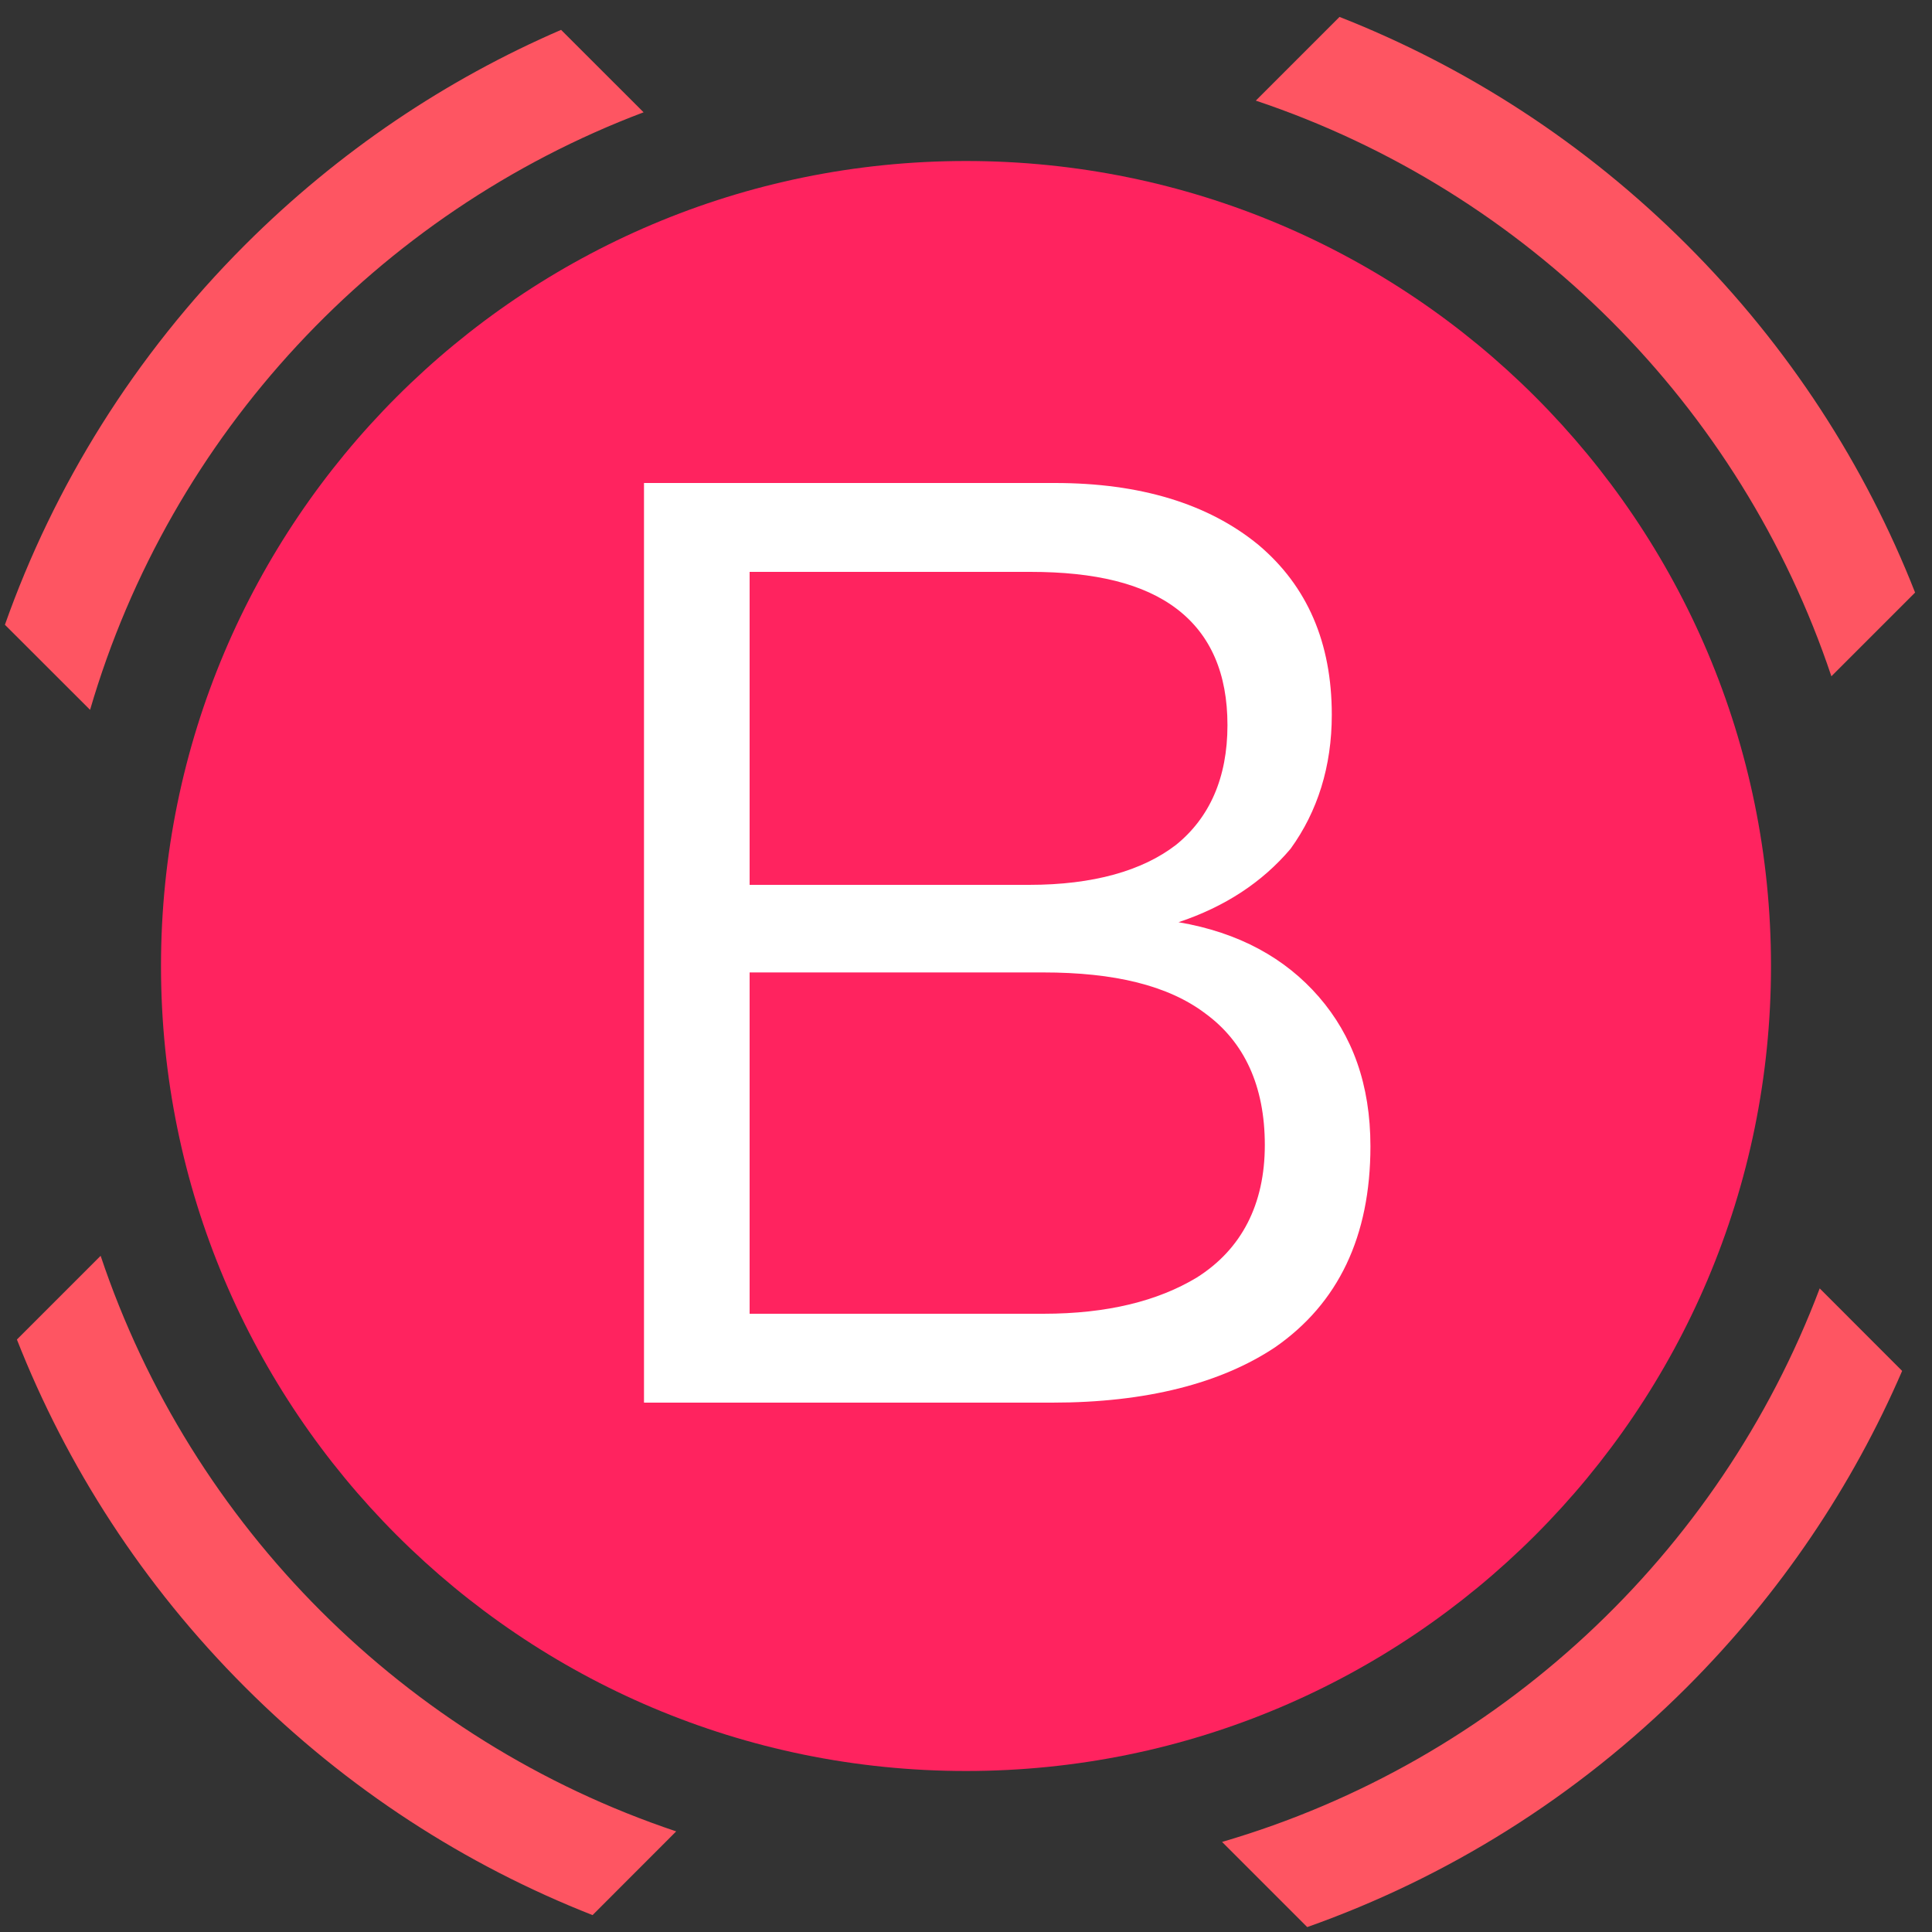 <?xml version="1.0" encoding="UTF-8"?>
<svg width="24px" height="24px" viewBox="0 0 24 24" version="1.1" xmlns="http://www.w3.org/2000/svg" xmlns:xlink="http://www.w3.org/1999/xlink">
    <rect x="0" y="0" width="24" height="24" fill="#333333" stroke="none"/>
    <!-- Generator: Sketch 63.1 (92452) - https://sketch.com -->
    <title>fwdt-icon-e2</title>
    <desc>Created with Sketch.</desc>
    <g id="fwdt-icon-e2" stroke="none" stroke-width="1" fill="none" fill-rule="evenodd">
        <g id="spot-red">
            <path d="M22.605,16.005 L23.629,17.03 C23.013,18.456 22.122,19.791 20.957,20.957 C19.578,22.335 17.962,23.329 16.239,23.939 L15.181,22.881 C18.603,21.882 21.356,19.313 22.605,16.005 Z M1.25,15.6 C2.376,18.963 5.037,21.624 8.4,22.75 L7.361,23.79 C5.788,23.172 4.314,22.228 3.043,20.957 C1.772,19.686 0.828,18.212 0.21,16.64 Z M6.97,0.371 L7.995,1.395 C4.688,2.644 2.118,5.396 1.119,8.818 L0.061,7.761 C0.671,6.038 1.665,4.422 3.043,3.043 C4.209,1.878 5.544,0.987 6.97,0.371 Z M16.64,0.21 C18.212,0.828 19.686,1.772 20.957,3.043 C22.228,4.314 23.172,5.788 23.79,7.361 L22.75,8.401 C21.624,5.037 18.964,2.376 15.6,1.25 L16.64,0.21 Z" id="合并形状" fill="#FE5562" fill-rule="evenodd"></path>
            <path d="M12,22 C17.523,22 22,17.523 22,12 C22,6.477 17.523,2 12,2 C6.477,2 2,6.477 2,12 C2,17.523 6.477,22 12,22 Z" id="路径" fill="#FF235F" fill-rule="nonzero"></path>
        </g>
        <path d="M13.072,17.424 C14.24,17.424 15.168,17.184 15.84,16.736 C16.624,16.192 17.024,15.36 17.024,14.24 C17.024,13.472 16.8,12.864 16.384,12.384 C15.968,11.904 15.392,11.584 14.64,11.456 C15.216,11.264 15.68,10.96 16.032,10.544 C16.368,10.08 16.544,9.52 16.544,8.88 C16.544,7.984 16.24,7.28 15.632,6.768 C15.008,6.256 14.16,6 13.104,6 L8,6 L8,17.424 L13.072,17.424 Z M12.784,10.992 L9.312,10.992 L9.312,7.104 L12.8,7.104 C13.6,7.104 14.208,7.248 14.624,7.568 C15.04,7.888 15.248,8.368 15.248,9.008 C15.248,9.664 15.024,10.16 14.608,10.496 C14.192,10.816 13.584,10.992 12.784,10.992 Z M12.96,16.32 L9.312,16.32 L9.312,12.08 L12.96,12.08 C13.84,12.08 14.512,12.24 14.976,12.592 C15.456,12.944 15.712,13.488 15.712,14.224 C15.712,14.96 15.424,15.52 14.864,15.872 C14.384,16.16 13.76,16.32 12.96,16.32 Z" id="B" fill="#FFFFFF" fill-rule="nonzero"></path>
    </g>
</svg>
